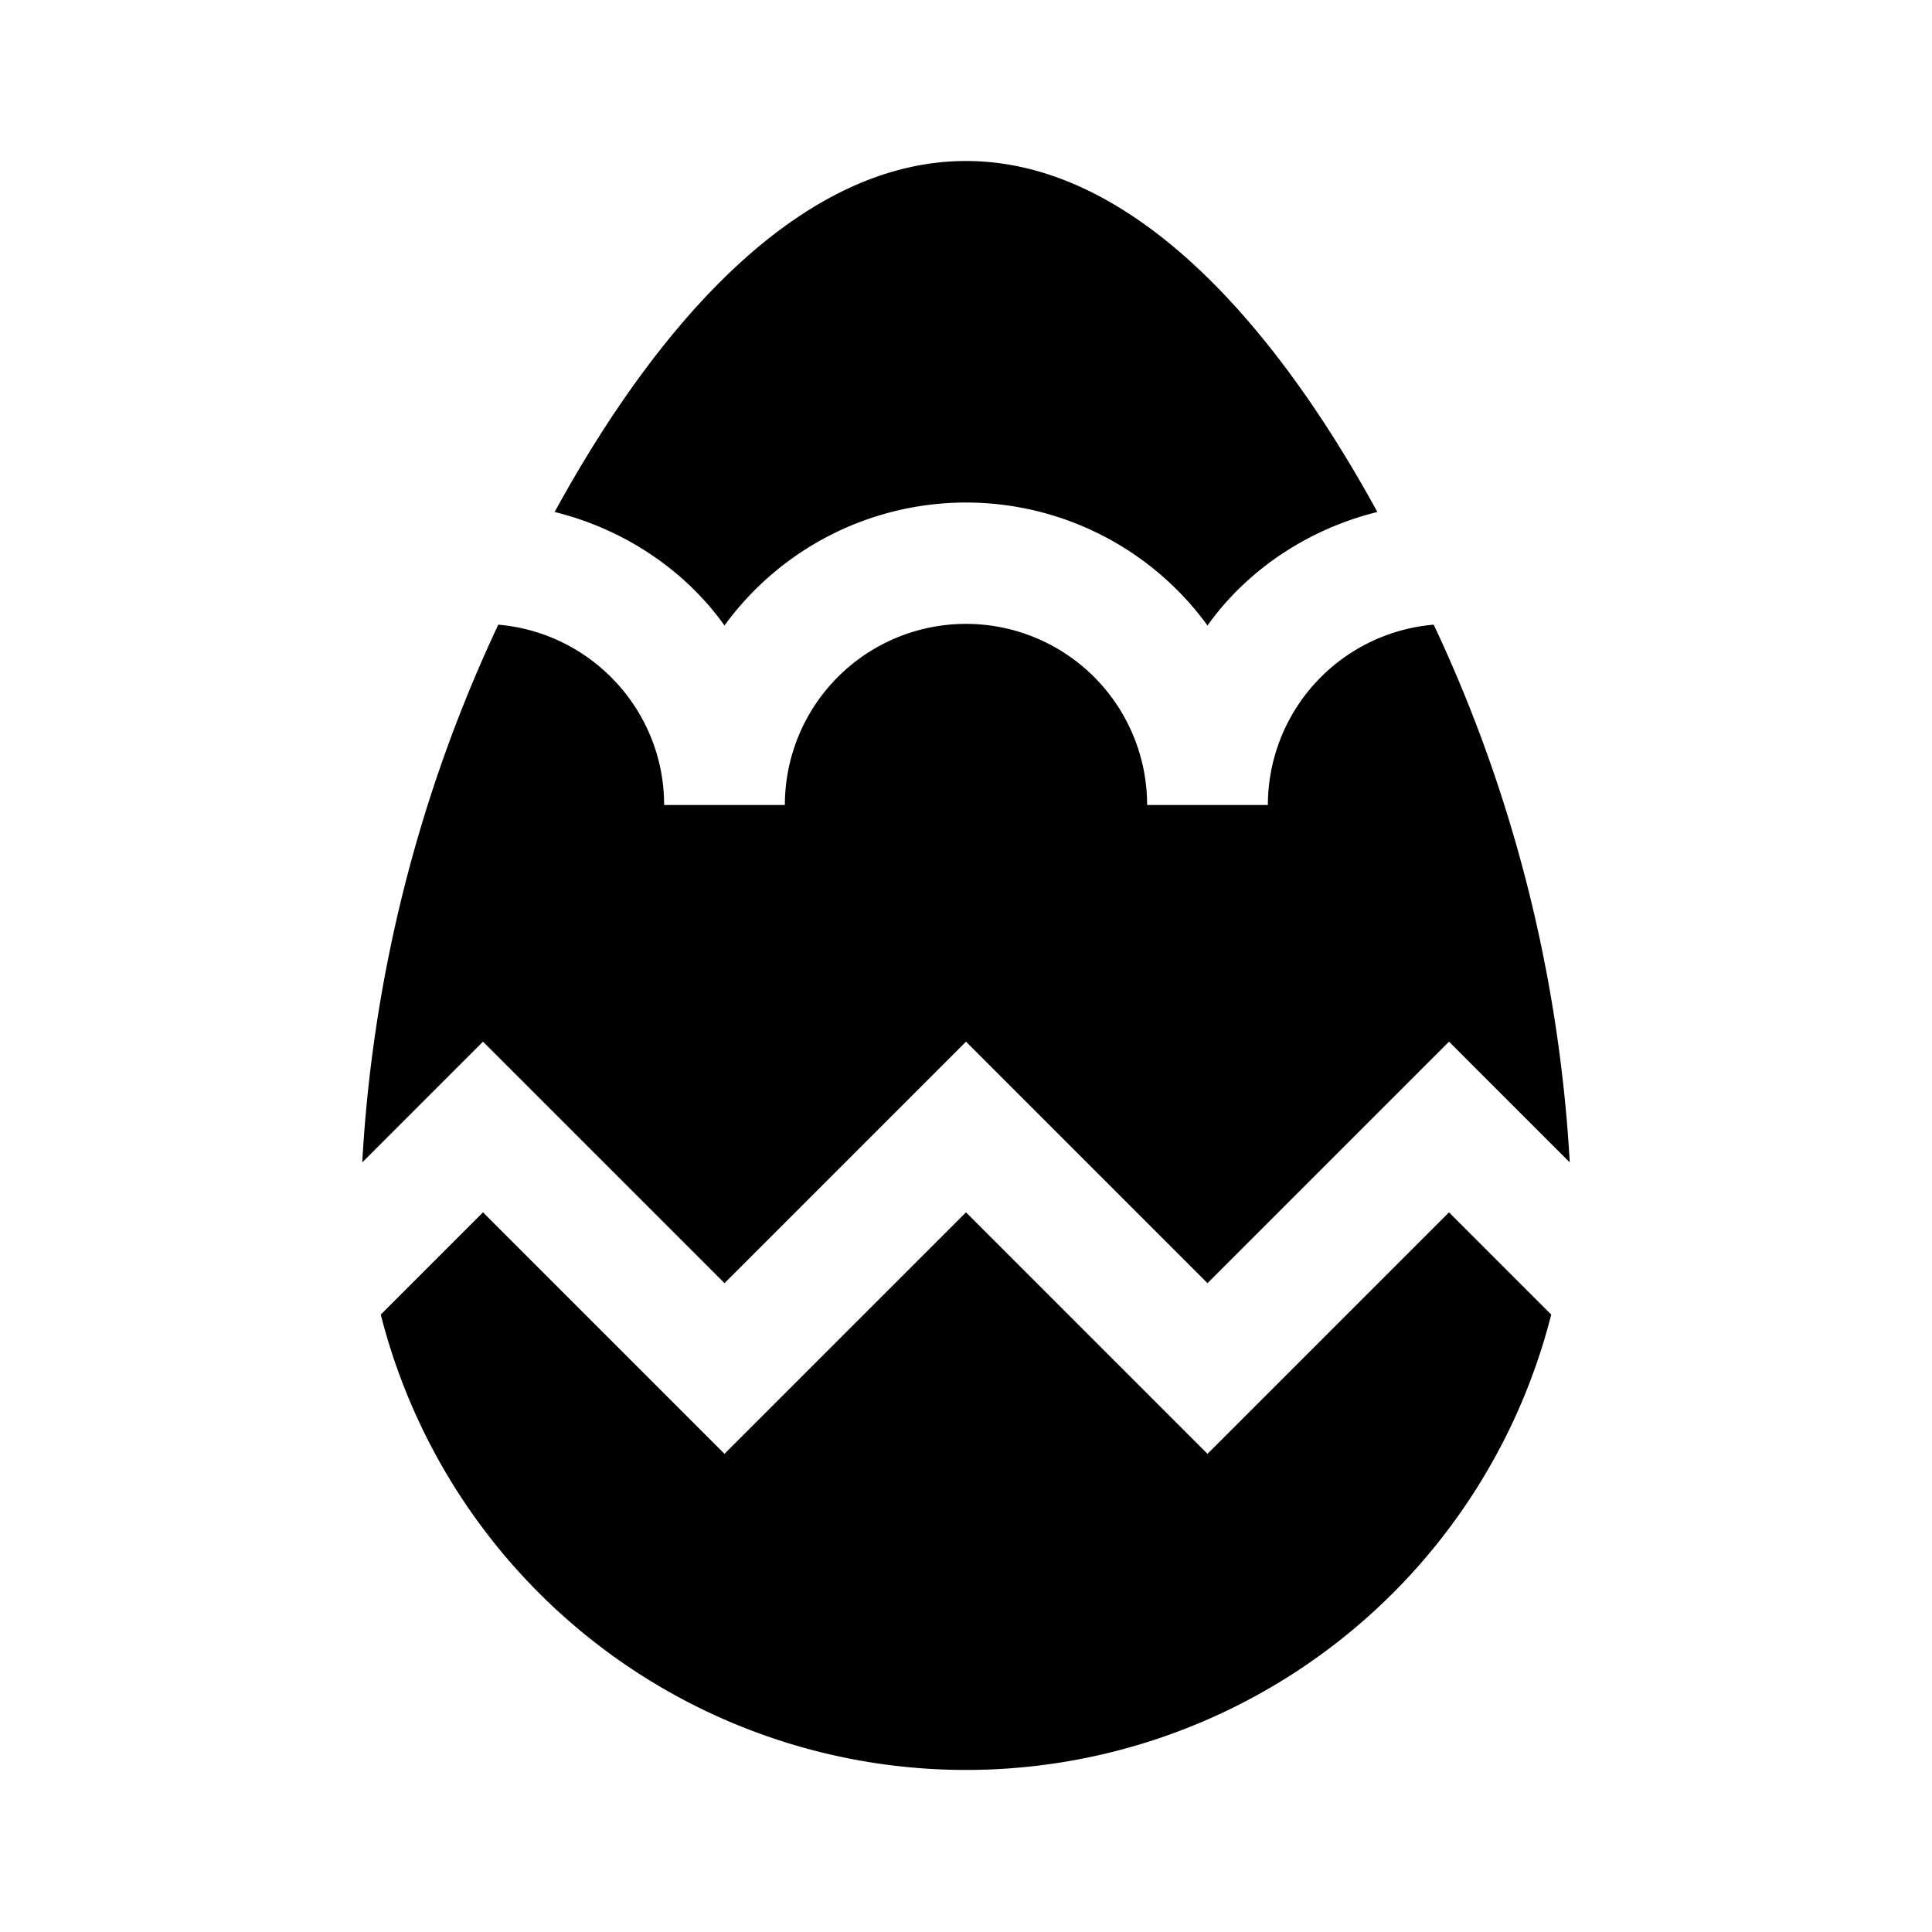<svg height="24" width="24" xmlns="http://www.w3.org/2000/svg"><path d="M6.89 6.36C8.23 3.91 10 2 12 2c2 0 3.77 1.91 5.11 4.36-.85.21-1.61.71-2.11 1.41a3.71 3.71 0 0 0-6 0c-.5-.7-1.26-1.2-2.11-1.41M15 18.06l-3-3-3 3-3-3-1.27 1.27a7.5 7.5 0 0 0 14.54 0L18 15.06l-3 3m-6-2.12l3-3 3 3 3-3 1.5 1.5c-.13-2.31-.7-4.58-1.69-6.68A2.25 2.25 0 0 0 15.75 10h-1.5A2.25 2.25 0 0 0 12 7.75 2.25 2.25 0 0 0 9.75 10h-1.5c0-1.17-.9-2.14-2.06-2.24a18.04 18.04 0 0 0-1.69 6.68l1.5-1.5 3 3z"/></svg>